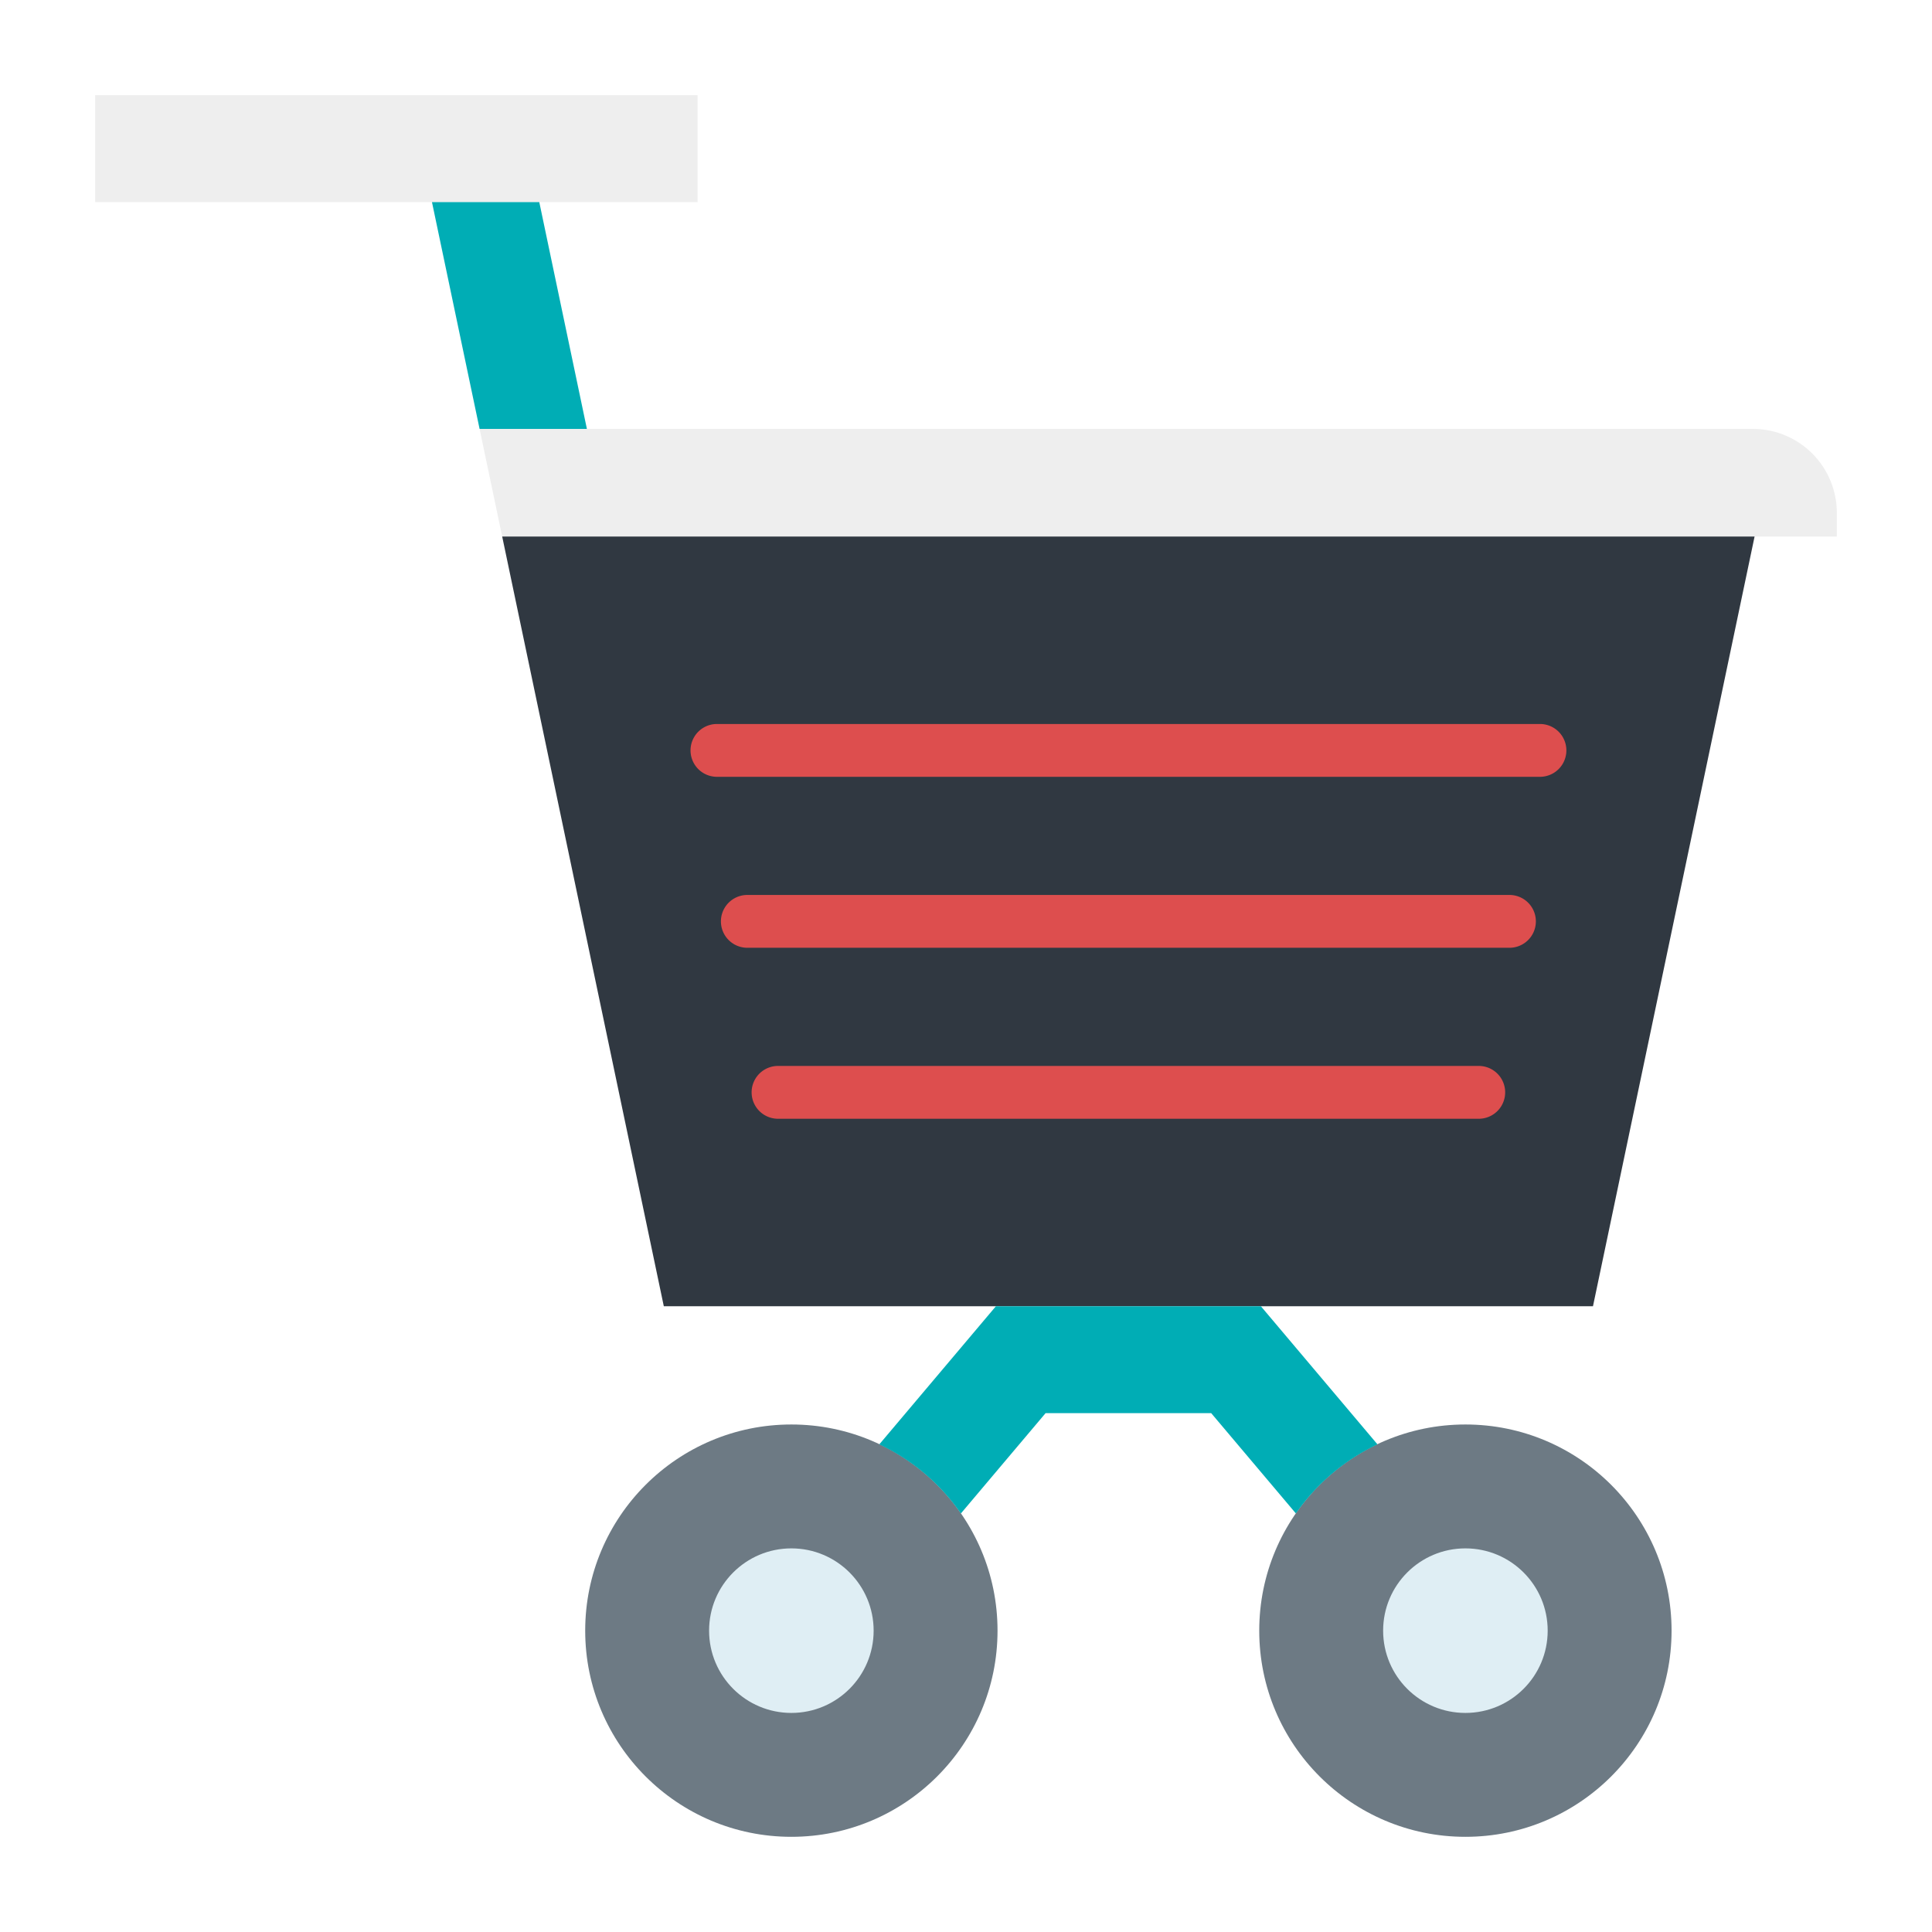 <svg xmlns="http://www.w3.org/2000/svg" viewBox="0 0 128 128"><path fill="#eeeeee" d="M6.306 6.306h39.911v7.084H6.306zM31.774 28.417h84.36a5.56 5.56 0 0 1 5.56 5.56v1.569H33.271z"/><circle cx="52.43" cy="108.035" r="13.659" fill="#6d7a84"/><circle cx="97.087" cy="108.035" r="13.659" fill="#6d7a84"/><circle cx="97.087" cy="108.035" r="5.451" fill="#dfeef4"/><circle cx="52.43" cy="108.035" r="5.451" fill="#dfeef4"/><path fill="#303841" d="M116.246 35.546l-10.707 50.995h-61.56L33.271 35.546z"/><path fill="#00adb5" d="M31.774 28.417L28.619 13.39h7.11l3.155 15.027zM83.536 86.541H65.982l-7.716 9.14.047.041a13.685 13.685 0 0 1 5.33 4.525l.023.019 5.606-6.641h10.973l5.607 6.641.021-.018a13.711 13.711 0 0 1 5.332-4.527l.047-.039z"/><g fill="#dd4e4e"><path d="M102.022 51.466H47.5a1.75 1.75 0 0 1 0-3.5h54.526a1.75 1.75 0 0 1 0 3.5zM100.005 62.793H49.513a1.75 1.75 0 0 1 0-3.5h50.492a1.75 1.75 0 0 1 0 3.5zM97.971 74.121H51.547a1.75 1.75 0 0 1 0-3.5h46.424a1.75 1.75 0 0 1 0 3.5z"/></g></svg>